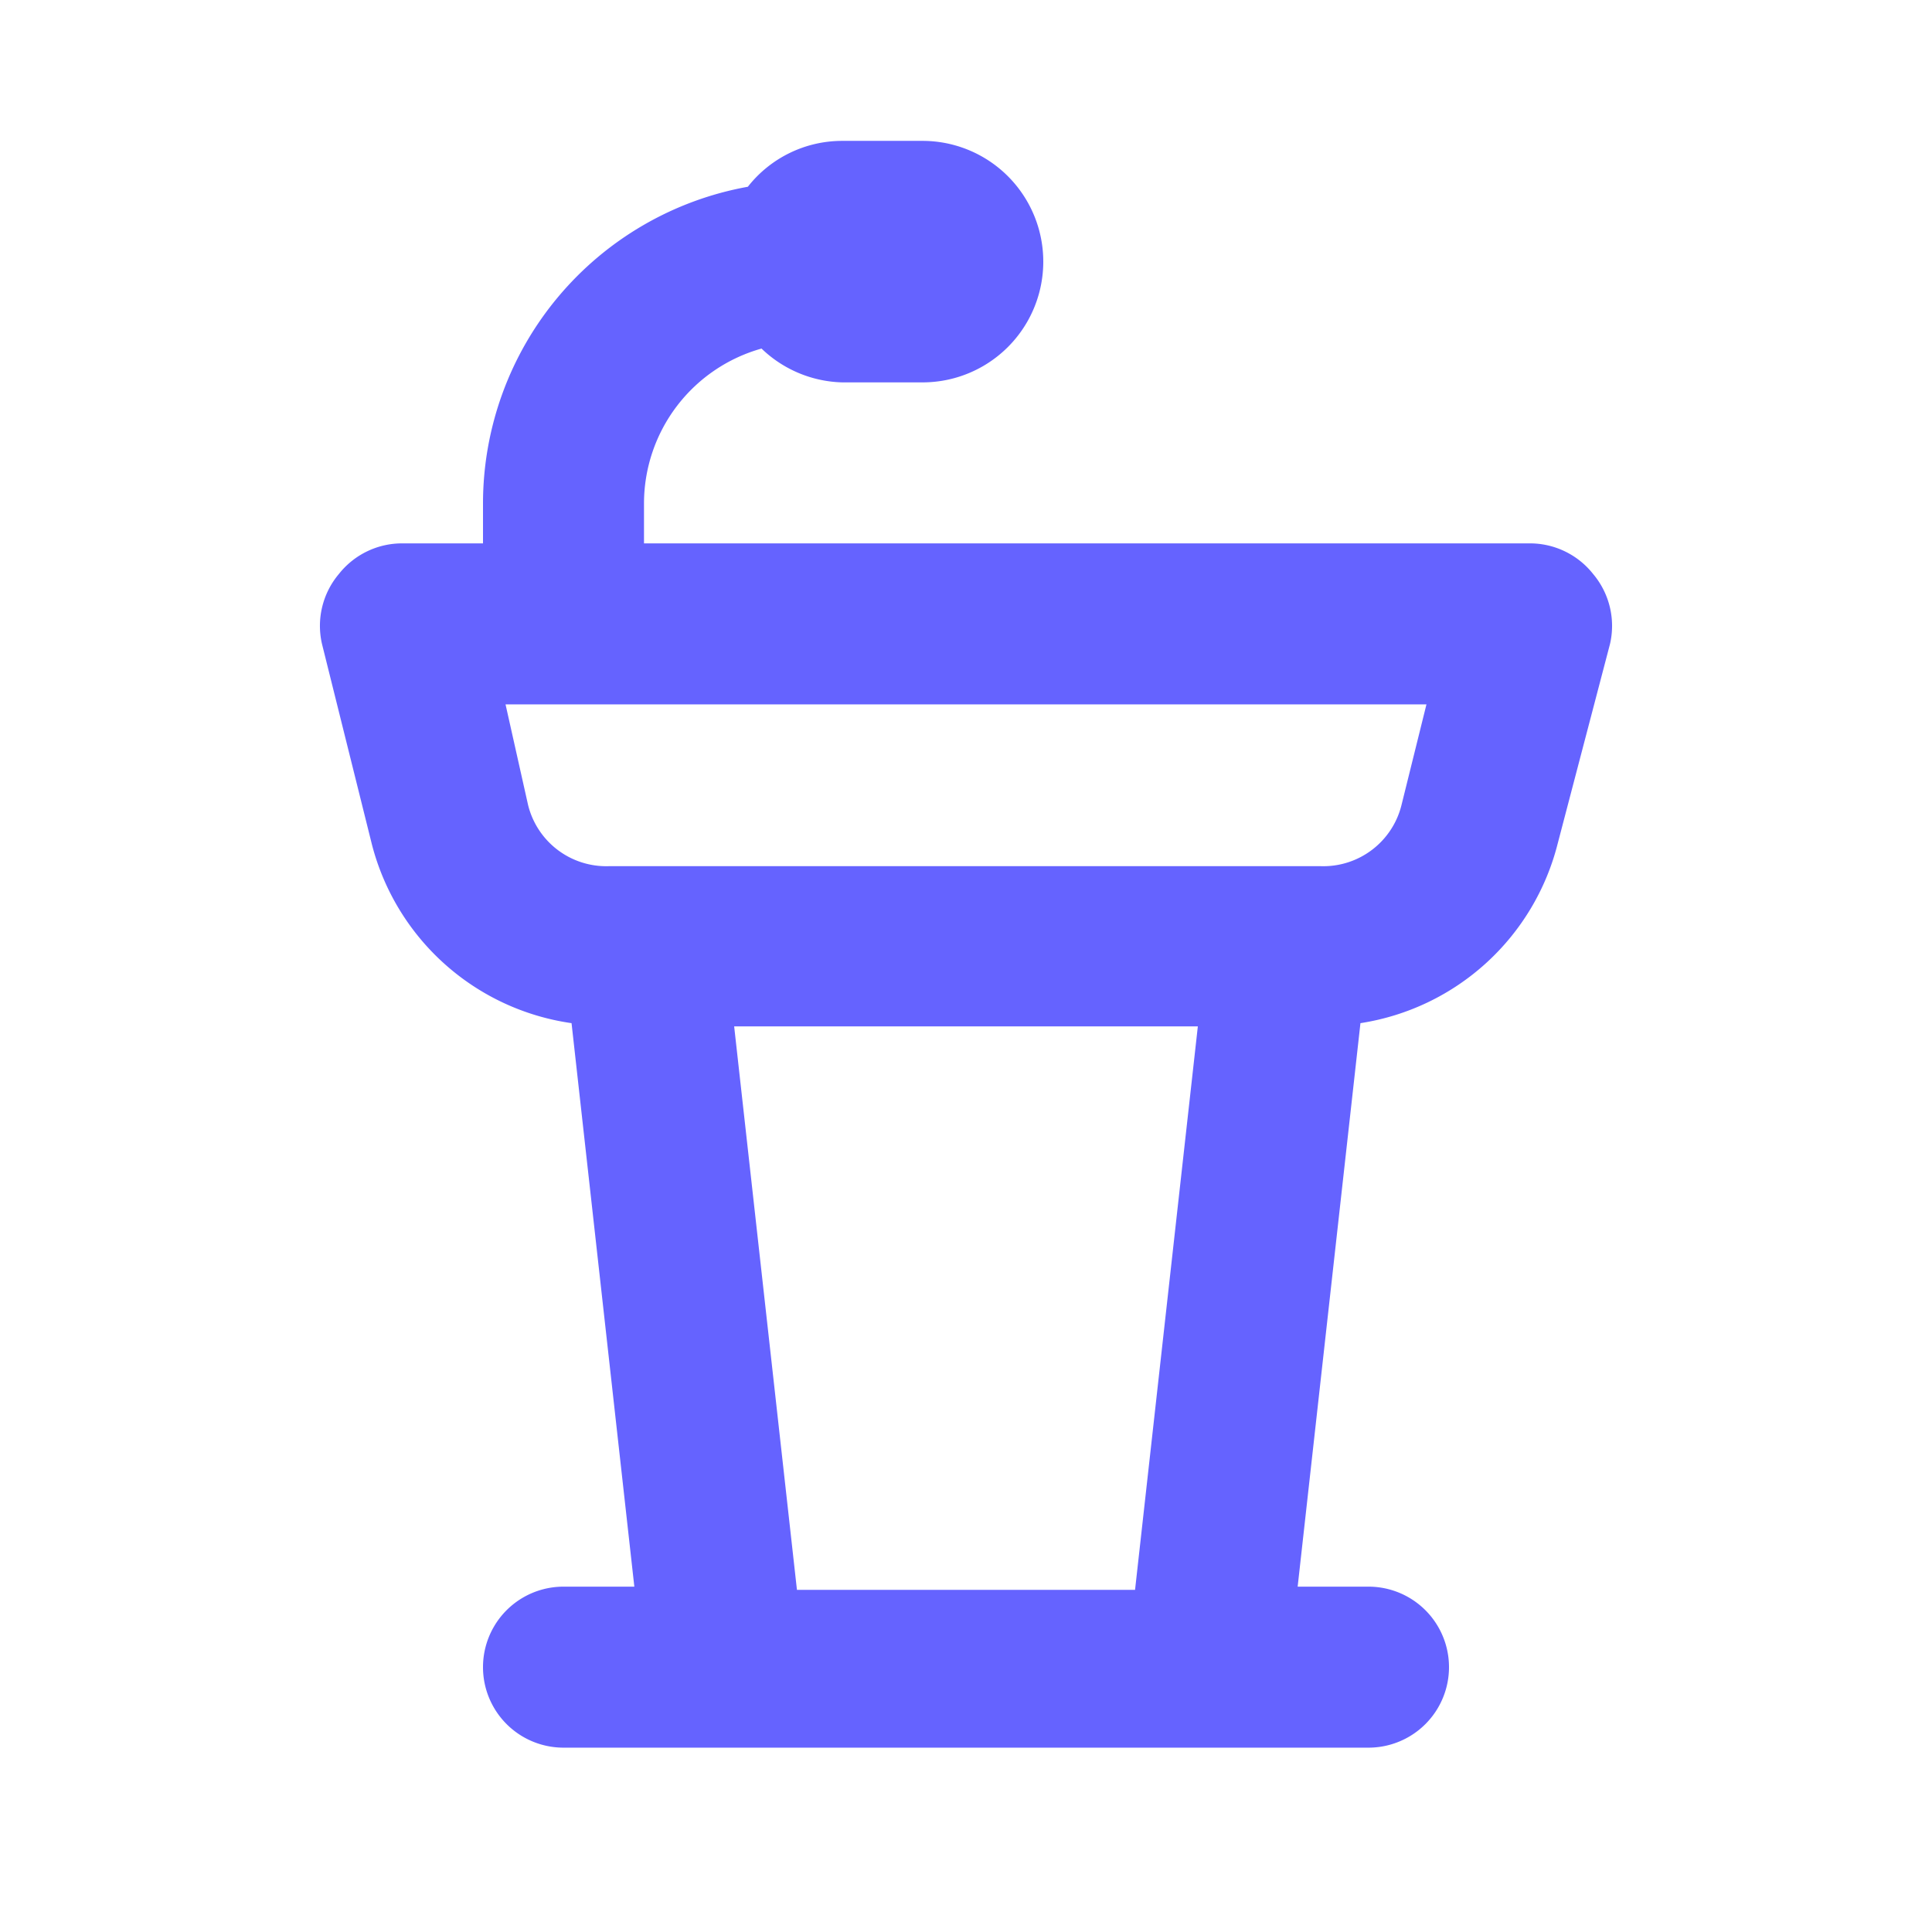 <?xml version="1.0" ?><svg data-name="Layer 1" viewBox="0 0 24 24" xmlns="http://www.w3.org/2000/svg"><path d="M19.79,7.13A1,1,0,0,0,19,6.75H8v-.5A2,2,0,0,1,9.46,4.33a1.5,1.5,0,0,0,1,.42h1a1.5,1.5,0,0,0,0-3h-1a1.49,1.49,0,0,0-1.17.57A4,4,0,0,0,6,6.25v.5H5a1,1,0,0,0-.79.38A1,1,0,0,0,4,8l.62,2.49A3,3,0,0,0,7.1,12.71l.78,7H7a1,1,0,0,0,0,2H17a1,1,0,0,0,0-2h-.88l.78-7a3,3,0,0,0,2.45-2.23L20,8A1,1,0,0,0,19.79,7.13ZM14.1,19.75H9.9l-.78-7h5.76ZM17.41,10a1,1,0,0,1-1,.76H7.56a1,1,0,0,1-1-.76L6.28,8.75H17.72Z" fill="#6563ff"/></svg>